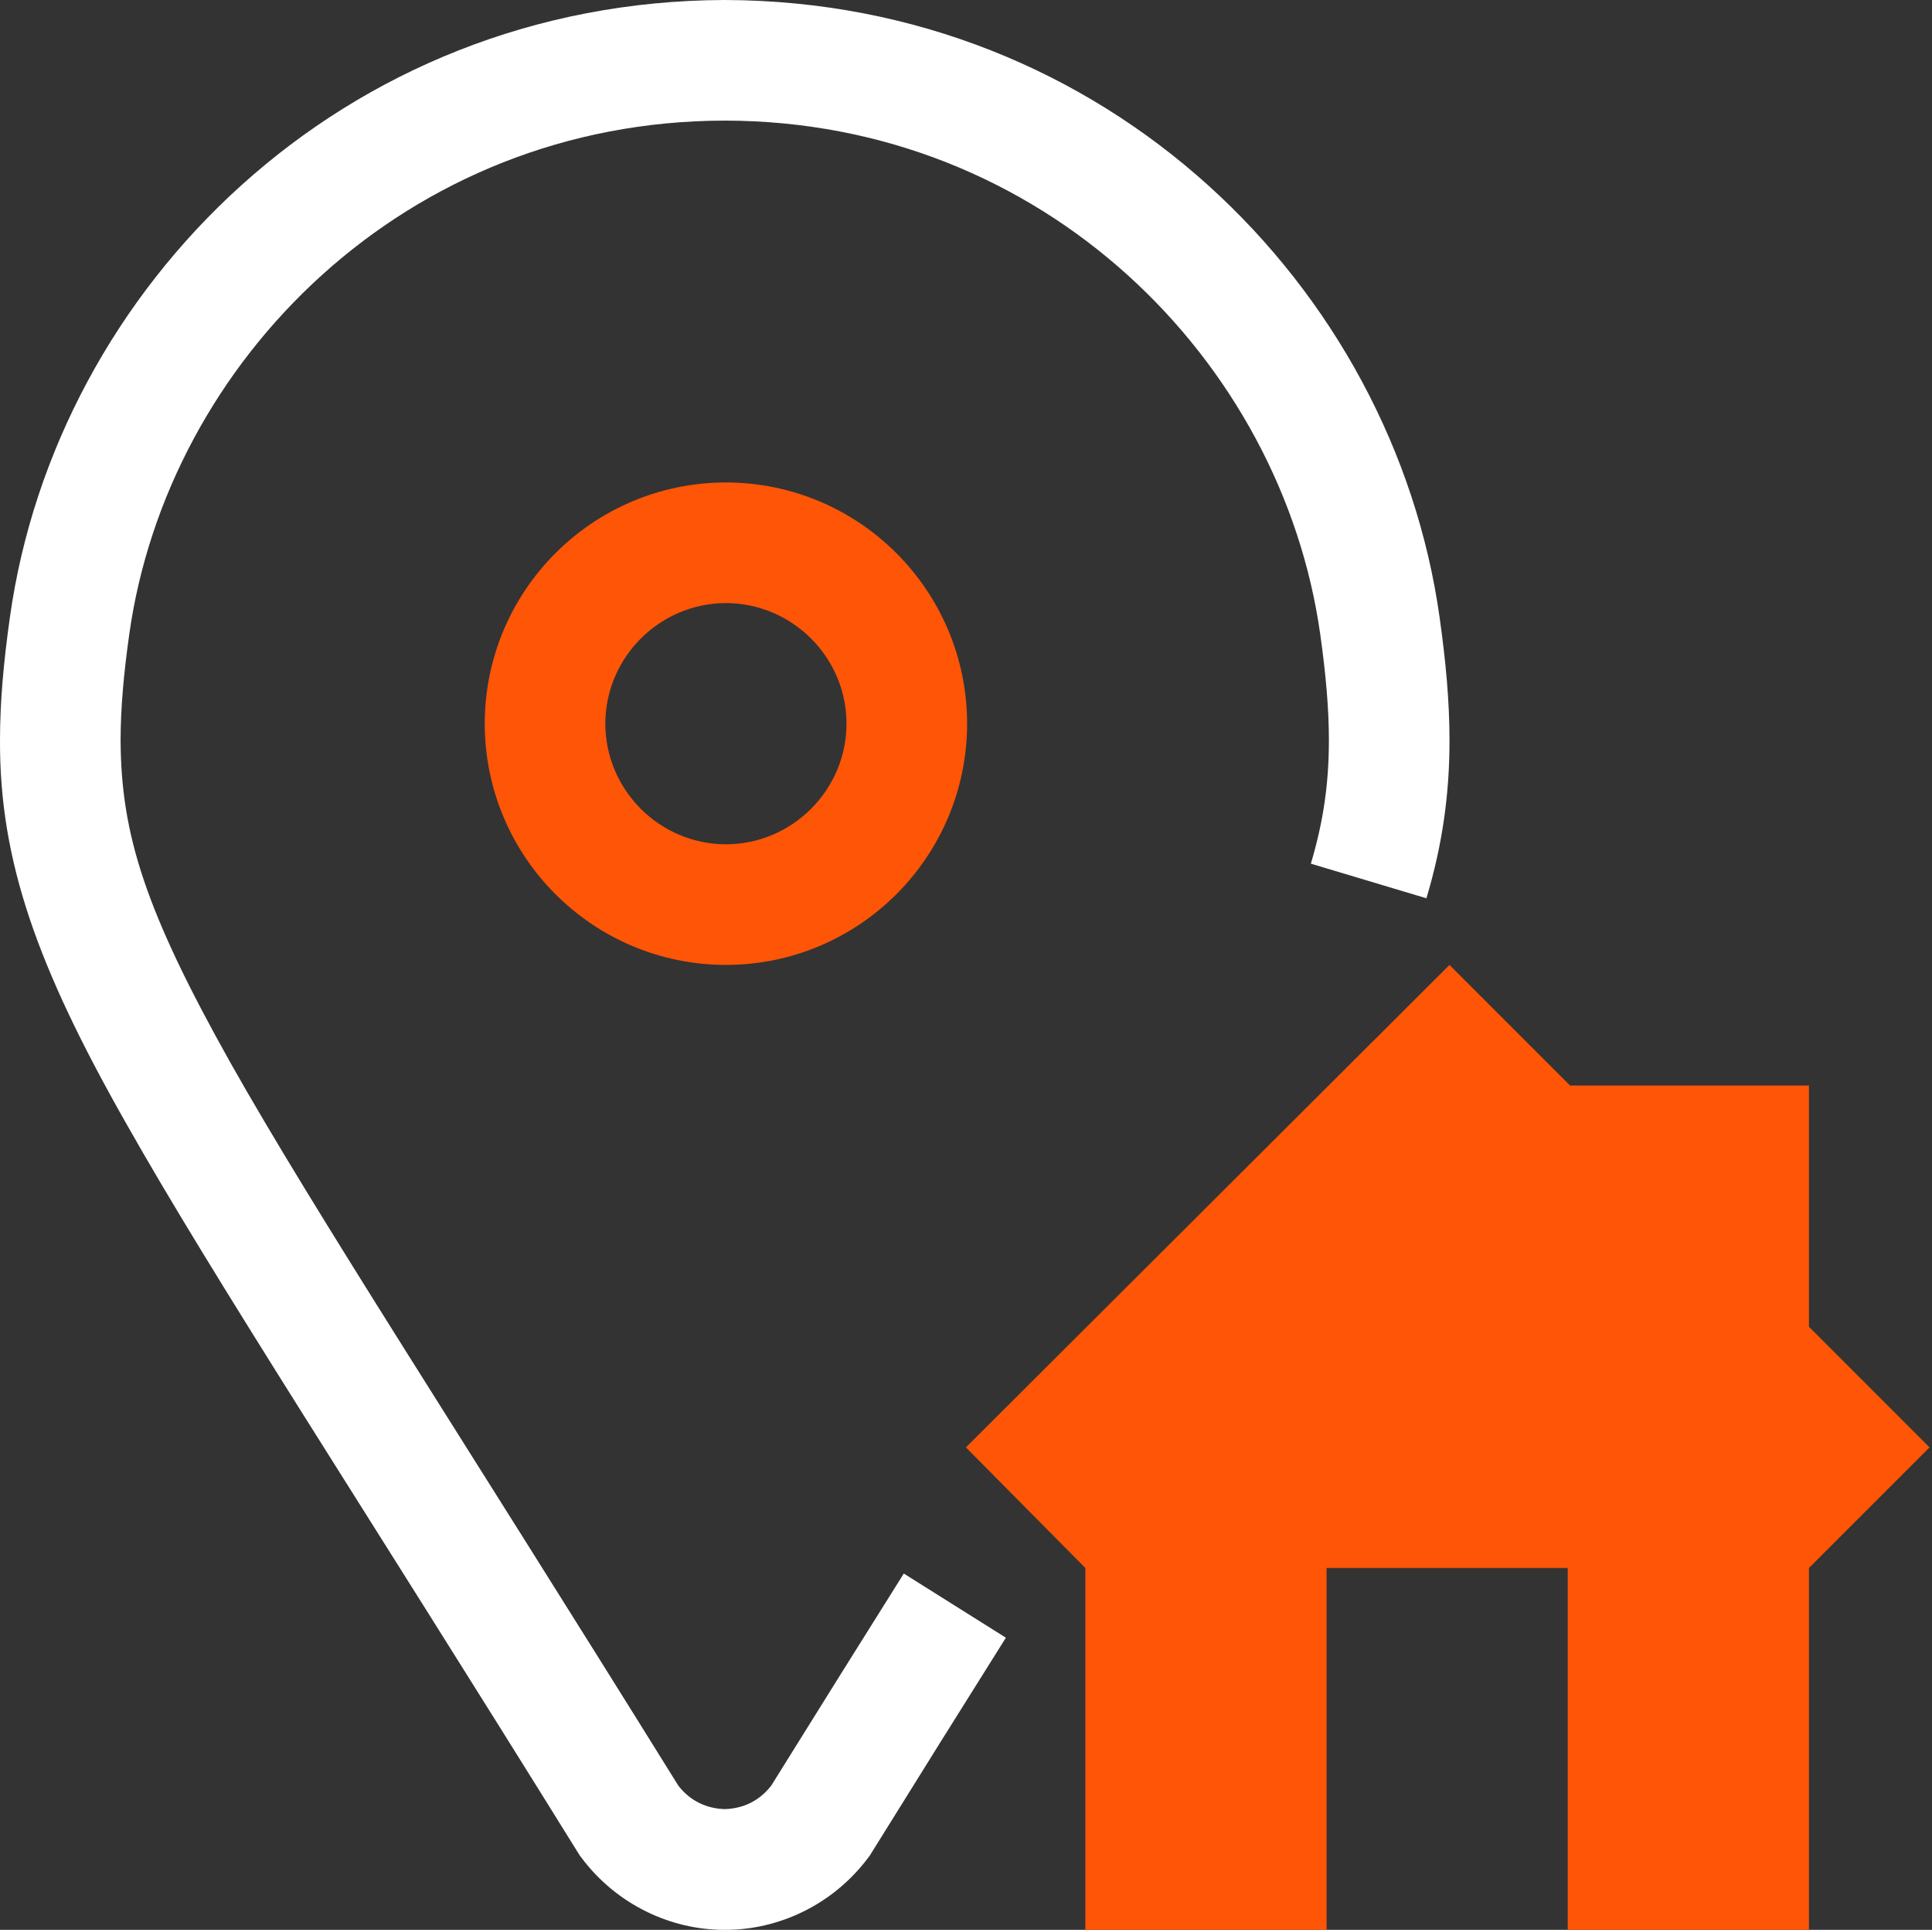 <?xml version="1.0" encoding="iso-8859-1"?>
<!-- Generator: Adobe Illustrator 19.2.1, SVG Export Plug-In . SVG Version: 6.00 Build 0)  -->
<svg version="1.1" xmlns="http://www.w3.org/2000/svg" xmlns:xlink="http://www.w3.org/1999/xlink" x="0px" y="0px"
	 viewBox="0 0 32.041 32" style="enable-background:new 0 0 32.041 32;" xml:space="preserve">
<rect x="0" y="0" width="32.041" height="32" fill="#333333" stroke="none"/>
<g id="Layer_33">
	<path style="fill:#ff5507fc;" d="M30,22v-4h-3.961l-2-2l-8.02,8L18,26c0,2.106,0,3.921,0,6c1,0,3,0,4,0c0-2,0-3.666,0-6h4v6
		c1,0,3,0,4,0c0-2,0-3.666,0-6l2-2L30,22z"/>
	<path style="fill:#fff;" d="M12.022,0h-0.002h-0.001C5.688,0.018,0.932,4.756,0.164,10.237C0.062,10.96,0,11.625,0,12.278
		c-0.007,1.999,0.617,3.747,2.081,6.33C3.55,21.212,5.904,24.79,9.59,30.727l0.023,0.037L9.64,30.8c0.588,0.786,1.488,1.2,2.371,1.2
		h0.01h0.01c0.883,0,1.783-0.414,2.37-1.2l0.026-0.035l0.023-0.037c0.806-1.298,1.548-2.484,2.232-3.572l-1.693-1.064
		c-0.673,1.071-1.405,2.24-2.198,3.516c-0.2,0.259-0.475,0.382-0.771,0.39c-0.296-0.008-0.571-0.131-0.771-0.39
		c-3.671-5.91-6.025-9.497-7.425-11.982C2.413,15.11,2.007,13.842,2,12.278c0-0.524,0.05-1.096,0.144-1.763
		C2.783,5.981,6.739,2.004,12.02,2c5.281,0.004,9.237,3.981,9.875,8.515v0c0.094,0.667,0.144,1.239,0.144,1.763
		c-0.001,0.706-0.087,1.33-0.299,2.043l1.916,0.574c0.267-0.886,0.384-1.739,0.383-2.616c0-0.653-0.062-1.318-0.164-2.041v0
		C23.107,4.756,18.351,0.018,12.022,0z"/>
	<path style="fill:#ff5507fc;" d="M8.039,12c0.002,2.208,1.792,3.998,4,4c2.208-0.002,3.998-1.792,4-4c-0.002-2.208-1.792-3.998-4-4
		C9.831,8.002,8.041,9.792,8.039,12z M14.039,12c-0.002,1.1-0.9,1.998-2,2c-1.1-0.002-1.998-0.9-2-2c0.002-1.1,0.9-1.998,2-2
		C13.14,10.002,14.038,10.9,14.039,12z"/>
	<rect x="0.041" style="fill:none;" width="32" height="32"/>
</g>
<g id="Layer_1">
</g>
</svg>
